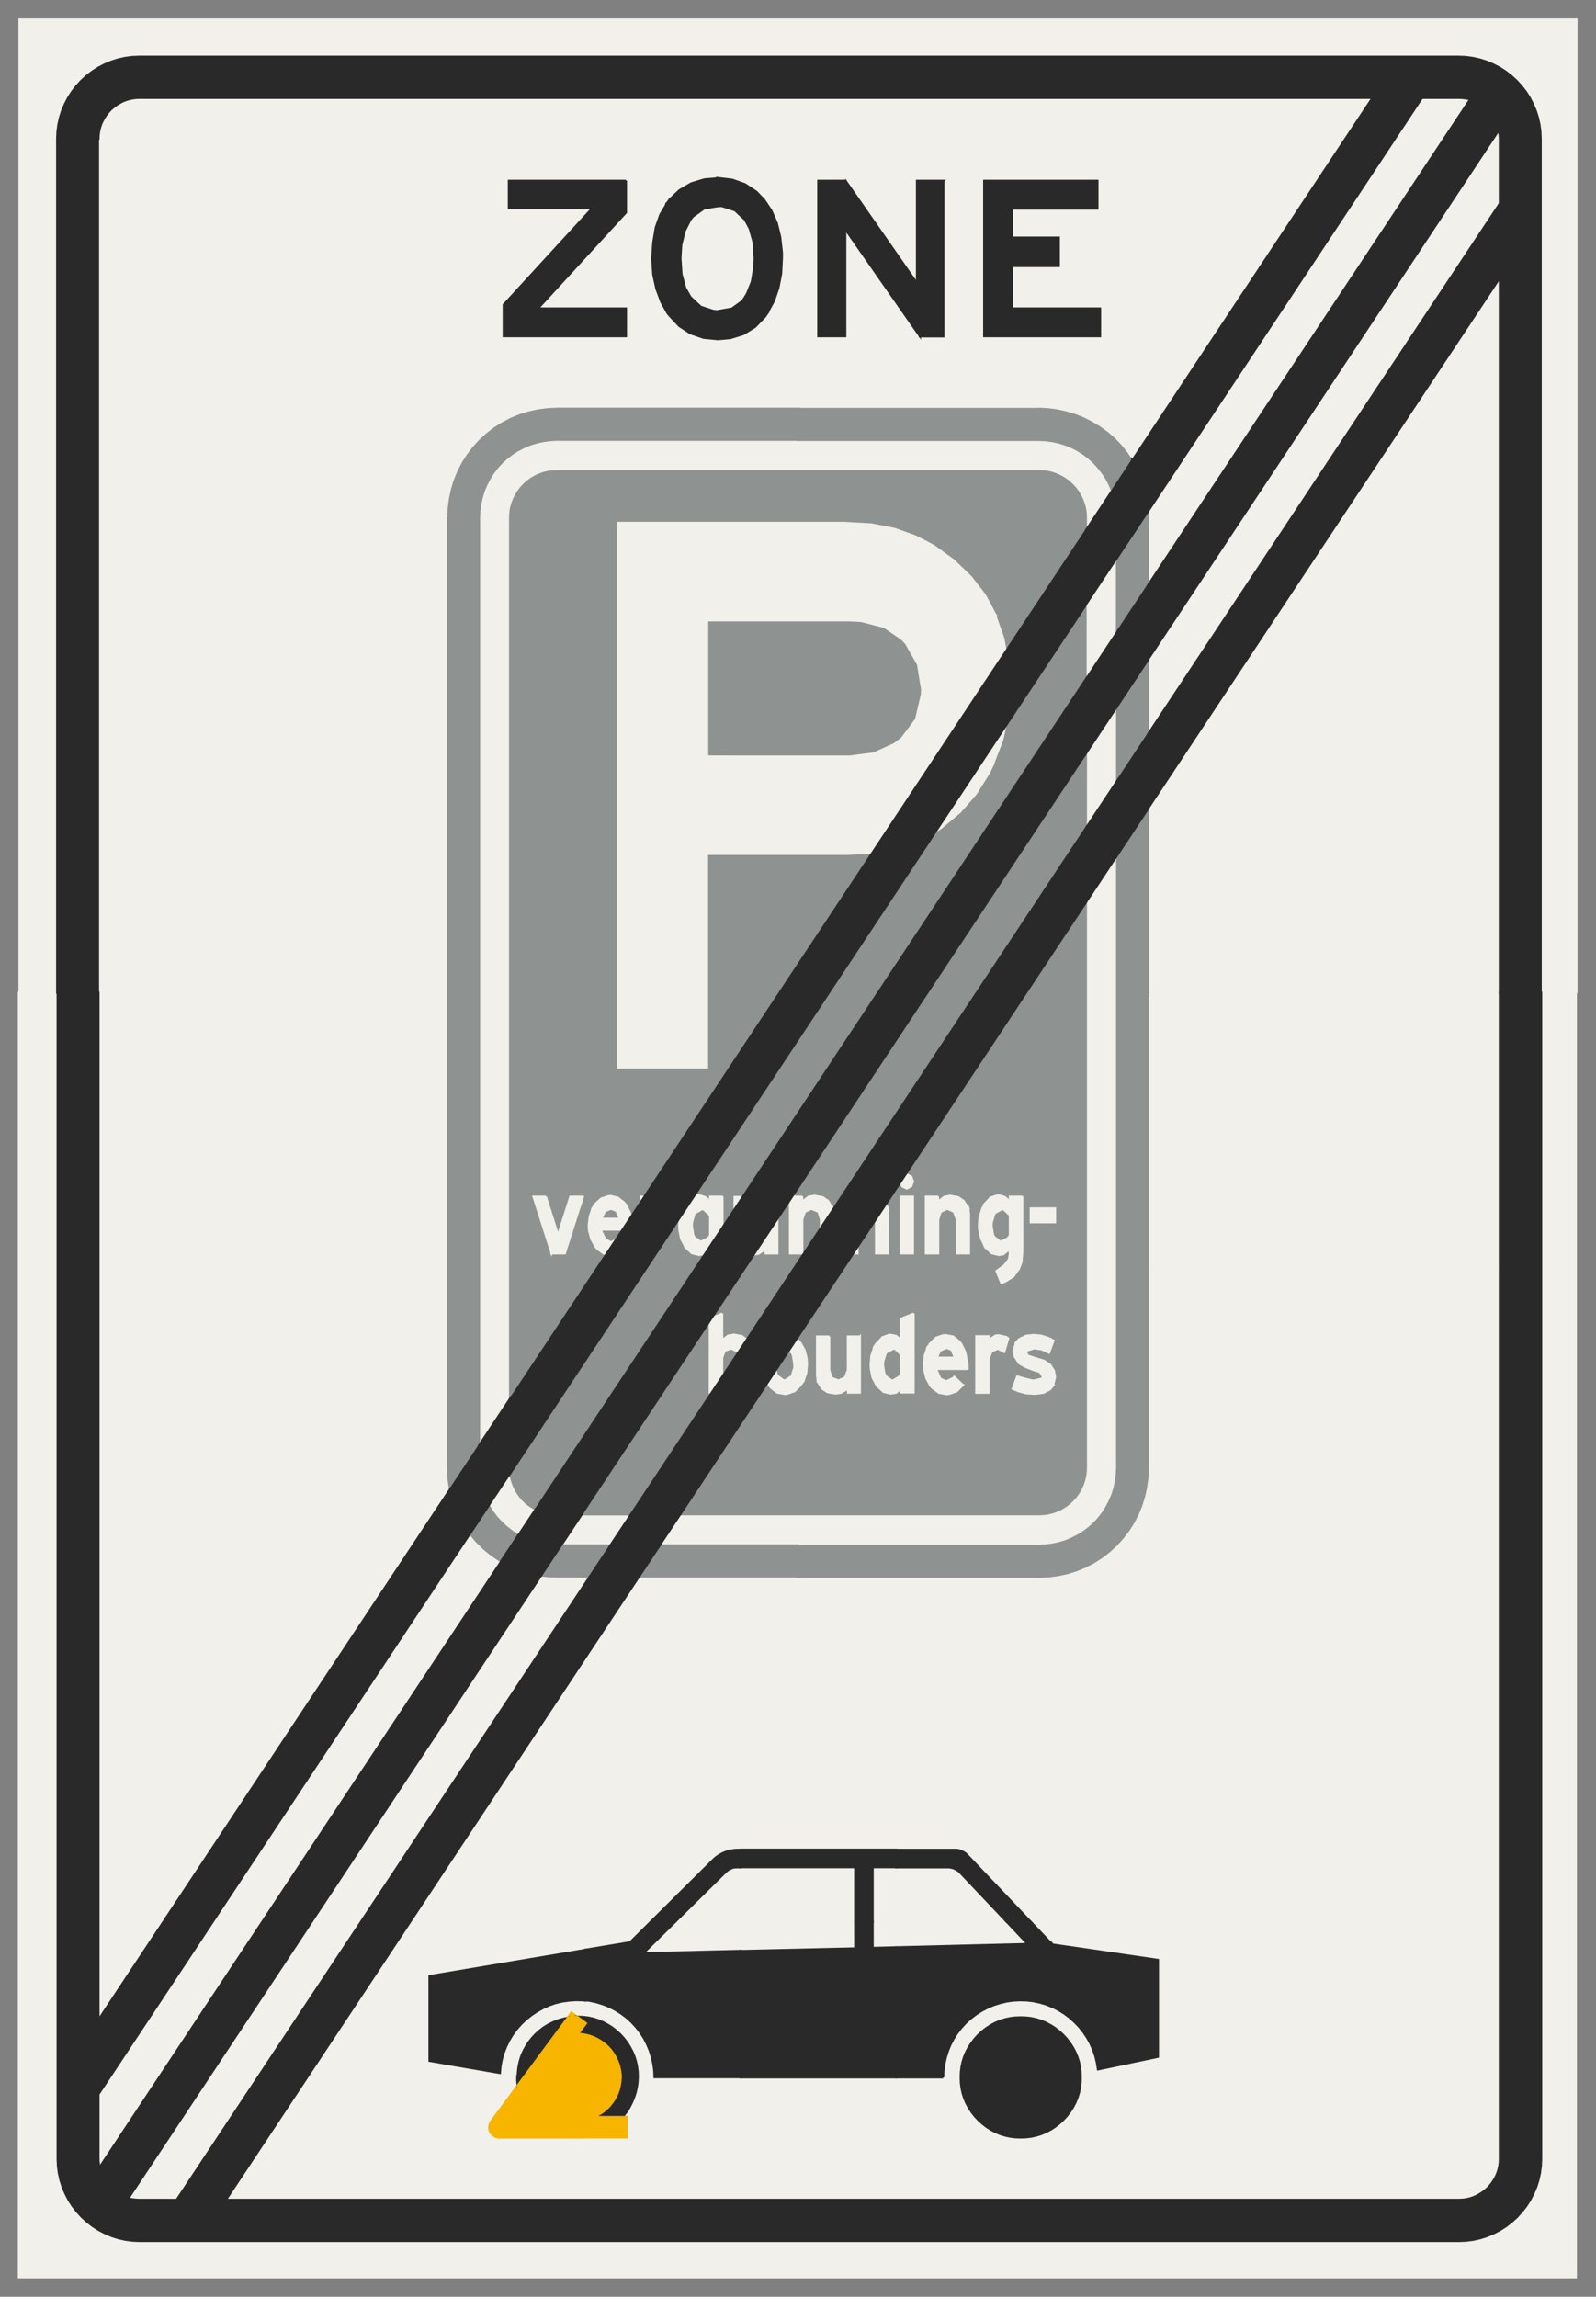 ﻿<?xml version="1.0" encoding="UTF-8" standalone="no"?>
<!DOCTYPE svg PUBLIC "-//W3C//DTD SVG 1.1//EN" "http://www.w3.org/Graphics/SVG/1.1/DTD/svg11-flat.dtd">
<svg xmlns="http://www.w3.org/2000/svg"  viewBox="-0.125 -0.125 10.254 14.752"><rect x="-0.125" y="-0.125" width="10.254" height="14.752" fill="#808080" stroke="none"/><g fill="none" stroke="black" stroke-width="0.013" transform="translate(0,14.502) scale(1, -1)">
<g id="Output" >
<path fill="rgb(241,240,234)" stroke="rgb(241,240,234)" d="M 7.052,9.611 l 0,0.478 -0.2,-0.302 -8.88178e-16,-0.478 0.2,0.302 z "/>
<path fill="rgb(241,240,234)" stroke="rgb(241,240,234)" d="M 7.02,11.476 l -0.017,0.04 -0.02,0.038 -0.024,0.036 -0.027,0.034 -0.029,0.032 -0.032,0.029 -0.034,0.026 -0.037,0.023 -0.038,0.02 -0.04,0.016 -0.041,0.013 -0.042,0.009 -0.043,0.006 -0.043,0.002 -1.55,0 0,-0.2 1.55,0 0.026,-0.001 0.026,-0.003 0.026,-0.006 0.025,-0.008 0.024,-0.01 0.023,-0.012 0.022,-0.014 0.021,-0.016 0.019,-0.018 0.018,-0.019 0.016,-0.021 0.014,-0.022 0.012,-0.023 0.01,-0.024 0.008,-0.025 0.006,-0.026 0.003,-0.026 0.001,-0.026 0,-0.079 0.168,0.254 z "/>
<path fill="rgb(241,240,234)" stroke="rgb(241,240,234)" d="M 5.002,4.901 l 0,-0.2 1.55,-8.88178e-16 0.044,0.002 0.043,0.006 0.043,0.009 0.042,0.013 0.04,0.017 0.039,0.02 0.037,0.023 0.035,0.027 0.032,0.029 0.029,0.032 0.027,0.035 0.023,0.037 0.02,0.039 0.017,0.04 0.013,0.042 0.009,0.043 0.006,0.043 0.002,0.044 0,3.932 -0.2,-0.302 -8.88178e-16,-3.63 -0.001,-0.026 -0.003,-0.026 -0.006,-0.026 -0.008,-0.025 -0.01,-0.024 -0.012,-0.023 -0.014,-0.022 -0.016,-0.021 -0.018,-0.019 -0.019,-0.018 -0.021,-0.016 -0.022,-0.014 -0.023,-0.012 -0.024,-0.01 -0.025,-0.008 -0.026,-0.006 -0.026,-0.003 -0.026,-0.001 -1.55,0 z "/>
<path fill="rgb(241,240,234)" stroke="rgb(241,240,234)" d="M 7.052,11.046 l -0.2,-0.302 0,-0.478 0.2,0.302 0,0.478 z "/>
<path fill="rgb(241,240,234)" stroke="rgb(241,240,234)" d="M 2.952,5.34 l 0.2,0.302 0,5.659 0.001,0.026 0.003,0.026 0.006,0.026 0.008,0.025 0.01,0.024 0.012,0.023 0.014,0.022 0.016,0.021 0.018,0.019 0.019,0.018 0.021,0.016 0.022,0.014 0.023,0.012 0.024,0.01 0.025,0.008 0.026,0.006 0.026,0.003 0.026,0.001 1.55,0 0,0.2 -1.55,0 -0.044,-0.002 -0.043,-0.006 -0.043,-0.009 -0.042,-0.013 -0.04,-0.017 -0.039,-0.02 -0.037,-0.023 -0.035,-0.027 -0.032,-0.029 -0.029,-0.032 -0.027,-0.035 -0.023,-0.037 -0.02,-0.039 -0.017,-0.04 -0.013,-0.042 -0.009,-0.043 -0.006,-0.043 -0.002,-0.044 0,-5.961 z "/>
<path fill="rgb(241,240,234)" stroke="rgb(241,240,234)" d="M 3.796,4.701 l 0.133,0.2 -0.317,0 -0.133,-0.2 0.317,0 z "/>
<path fill="rgb(241,240,234)" stroke="rgb(241,240,234)" d="M 3.015,4.957 l 0.024,-0.039 0.027,-0.036 0.031,-0.034 0.034,-0.031 0.036,-0.028 0.039,-0.024 0.111,0.167 -0.023,0.013 -0.022,0.015 -0.021,0.017 -0.019,0.019 -0.017,0.021 -0.015,0.022 -0.013,0.023 -0.011,0.024 -0.009,0.025 -0.007,0.026 -0.004,0.027 -0.139,-0.209 z "/>
<path fill="rgb(241,240,234)" stroke="rgb(241,240,234)" d="M 5.002,4.901 l -0.756,0 -0.133,-0.2 0.888,-8.88178e-16 0,0.2 z "/>
<path fill="rgb(241,240,234)" stroke="rgb(241,240,234)" d="M 7.252,6.498 l 0.075,0 0,1 -0.075,0 0,-1 z "/>
<path fill="rgb(241,240,234)" stroke="rgb(241,240,234)" d="M 7.252,7.498 l 0.075,0 0,0.753 -0.075,0 0,-0.753 z "/>
<path fill="rgb(241,240,234)" stroke="rgb(241,240,234)" d="M 7.327,0.498 l 1,0 0,1 -1,0 0,-1 z "/>
<path fill="rgb(241,240,234)" stroke="rgb(241,240,234)" d="M 7.327,1.498 l 1,0 0,1 -1,0 0,-1 z "/>
<path fill="rgb(241,240,234)" stroke="rgb(241,240,234)" d="M 7.327,2.498 l 1,0 0,1 -1,0 0,-1 z "/>
<path fill="rgb(241,240,234)" stroke="rgb(241,240,234)" d="M 7.327,3.498 l 1,0 0,1 -1,0 0,-1 z "/>
<path fill="rgb(241,240,234)" stroke="rgb(241,240,234)" d="M 7.327,4.498 l 1,0 0,1 -1,0 0,-1 z "/>
<path fill="rgb(241,240,234)" stroke="rgb(241,240,234)" d="M 7.327,5.498 l 1,0 0,1 -1,0 0,-1 z "/>
<path fill="rgb(241,240,234)" stroke="rgb(241,240,234)" d="M 7.327,6.498 l 1,0 0,1 -1,0 0,-1 z "/>
<path fill="rgb(241,240,234)" stroke="rgb(241,240,234)" d="M 8.327,1.498 l 0,-1 0.922,7.10543e-15 0.023,0.001 0.023,0.003 0.022,0.005 0.01,0.003 0,0.988 -1,0 z "/>
<path fill="rgb(241,240,234)" stroke="rgb(241,240,234)" d="M 8.327,1.498 l 1,0 0,1 -1,0 0,-1 z "/>
<path fill="rgb(241,240,234)" stroke="rgb(241,240,234)" d="M 8.327,2.498 l 1,0 0,1 -1,0 0,-1 z "/>
<path fill="rgb(241,240,234)" stroke="rgb(241,240,234)" d="M 8.327,3.498 l 1,0 0,1 -1,0 0,-1 z "/>
<path fill="rgb(241,240,234)" stroke="rgb(241,240,234)" d="M 8.327,4.498 l 1,0 0,1 -1,0 0,-1 z "/>
<path fill="rgb(241,240,234)" stroke="rgb(241,240,234)" d="M 9.327,7.498 l 0.185,0 0,0.753 -0.185,0 0,-0.753 z "/>
<path fill="rgb(241,240,234)" stroke="rgb(241,240,234)" d="M 8.327,5.498 l 1,0 0,1 -1,0 0,-1 z "/>
<path fill="rgb(241,240,234)" stroke="rgb(241,240,234)" d="M 9.01,13.999 l -1.759,-2.654 0.001,-0.015 0,-0.015 0,-0.015 0,-0.432 2.069,3.12 -0.023,0.005 -0.024,0.003 -0.024,0.001 -0.239,-1.77636e-15 z "/>
<path fill="rgb(241,240,234)" stroke="rgb(241,240,234)" d="M 9.506,13.79 l -2.254,-3.4 0,-0.478 2.26,3.408 -1.77636e-15,0.416 -0.001,0.018 -0.002,0.018 -0.003,0.018 z "/>
<path fill="rgb(241,240,234)" stroke="rgb(241,240,234)" d="M 1.01,0.498 l 2.654,4.003 -0.212,0 -0.034,0.001 -0.033,0.002 -0.033,0.004 -2.652,-4.001 0.023,-0.005 0.024,-0.003 0.024,-0.001 0.239,2.66454e-15 z "/>
<path fill="rgb(241,240,234)" stroke="rgb(241,240,234)" d="M 0.508,1.176 l -1.77636e-15,-0.416 0.001,-0.018 0.002,-0.018 0.003,-0.018 2.581,3.893 -0.056,0.037 -0.052,0.042 -0.048,0.047 -0.043,0.051 -2.387,-3.601 z "/>
<path fill="rgb(241,240,234)" stroke="rgb(241,240,234)" d="M 9.511,8.251 l 0,4.592 -2.26,-3.408 0,-1.183 2.26,0 z "/>
<path fill="rgb(241,240,234)" stroke="rgb(241,240,234)" d="M 0.508,8.251 l 2.244,0 0,3.05 0.003,0.061 0.008,0.061 0.013,0.06 0.018,0.058 0.023,0.056 0.028,0.054 0.033,0.052 0.037,0.048 0.041,0.045 0.045,0.041 0.048,0.037 0.052,0.033 0.054,0.028 0.056,0.023 0.058,0.018 0.06,0.013 0.061,0.008 0.061,0.003 1.55,0 1.55,0 0.059,-0.003 0.059,-0.008 0.058,-0.013 0.057,-0.017 0.055,-0.022 0.053,-0.027 0.051,-0.031 0.048,-0.035 0.045,-0.039 0.041,-0.043 0.037,-0.046 0.033,-0.049 1.545,2.331 -7.922,-5.32907e-15 -0.023,-0.001 -0.023,-0.003 -0.022,-0.005 -0.022,-0.007 -0.021,-0.009 -0.02,-0.011 -0.019,-0.012 -0.018,-0.014 -0.017,-0.015 -0.015,-0.017 -0.014,-0.018 -0.012,-0.019 -0.011,-0.02 -0.009,-0.021 -0.007,-0.022 -0.005,-0.022 -0.003,-0.023 -0.001,-0.023 0,-5.486 z "/>
<path fill="rgb(241,240,234)" stroke="rgb(241,240,234)" d="M 0.508,8.251 l 1.77636e-15,-6.597 2.258,3.406 -0.008,0.047 -0.005,0.047 -0.002,0.047 -8.88178e-16,3.05 -2.244,0 z "/>
<path fill="rgb(241,240,234)" stroke="rgb(241,240,234)" d="M 8.327,6.498 l 1,0 0,1 -1,0 0,-1 z "/>
<path fill="rgb(241,240,234)" stroke="rgb(241,240,234)" d="M 8.327,8.251 l 0,-0.753 1,0 0,0.753 -1,0 z "/>
<path fill="rgb(241,240,234)" stroke="rgb(241,240,234)" d="M 9.327,1.498 l 0,-0.988 0.012,0.004 0.021,0.009 0.02,0.011 0.019,0.012 0.018,0.014 0.017,0.015 0.015,0.017 0.014,0.018 0.012,0.019 0.011,0.02 0.009,0.021 0.007,0.022 0.005,0.022 0.003,0.023 0.001,0.023 0,0.738 -0.185,0 z "/>
<path fill="rgb(241,240,234)" stroke="rgb(241,240,234)" d="M 9.511,1.498 l 0,1 -0.185,0 0,-1 0.185,0 z "/>
<path fill="rgb(241,240,234)" stroke="rgb(241,240,234)" d="M 9.511,2.498 l 0,1 -0.185,0 0,-1 0.185,0 z "/>
<path fill="rgb(241,240,234)" stroke="rgb(241,240,234)" d="M 9.511,3.498 l 0,1 -0.185,0 0,-1 0.185,0 z "/>
<path fill="rgb(241,240,234)" stroke="rgb(241,240,234)" d="M 4.272,2.498 l 0.055,0.055 0,0.945 -1,0 0,-1 0.945,0 z "/>
<path fill="rgb(241,240,234)" stroke="rgb(241,240,234)" d="M 9.511,4.498 l 0,1 -0.185,0 0,-1 0.185,0 z "/>
<path fill="rgb(241,240,234)" stroke="rgb(241,240,234)" d="M 9.511,5.498 l 0,1 -0.185,0 0,-1 0.185,0 z "/>
<path fill="rgb(241,240,234)" stroke="rgb(241,240,234)" d="M 9.511,6.498 l 1.77636e-15,1 -0.185,0 0,-1 0.185,0 z "/>
<path fill="rgb(241,240,234)" stroke="rgb(241,240,234)" d="M 7.327,8.251 l 0,-0.753 1,0 0,0.753 -1,0 z "/>
<path fill="rgb(241,240,234)" stroke="rgb(241,240,234)" d="M 2.327,0.498 l 0,1 -0.337,0 -0.663,-1 1,0 z "/>
<path fill="rgb(241,240,234)" stroke="rgb(241,240,234)" d="M 1.99,1.498 l 0.337,0 0,0.508 -0.337,-0.508 z "/>
<path fill="rgb(241,240,234)" stroke="rgb(241,240,234)" d="M 2.634,1.498 l -0.307,0 0,-1 1,0 0,0.401 -0.244,0 -0.006,0 -0.006,0.001 -0.005,0.001 -0.005,0.002 -0.005,0.002 -0.005,0.003 -0.005,0.003 -0.004,0.003 -0.004,0.004 -0.004,0.004 -0.003,0.004 -0.003,0.005 -0.003,0.005 -0.002,0.005 -0.002,0.005 -0.001,0.005 -0.001,0.006 -0,0.006 0,0.006 0.001,0.006 0.001,0.006 0.002,0.005 0.002,0.005 0.003,0.005 0.003,0.005 0.003,0.005 0.169,0.229 -0.002,0.018 -0.001,0.018 -0,0.018 0.002,0.034 0.004,0.034 0.007,0.033 0.01,0.033 0.013,0.031 0.016,0.03 0.01,0.016 -0.126,0 -0.008,-0.016 -0.016,-0.041 -0.012,-0.042 -0.008,-0.043 -0.004,-0.044 -0.453,0.078 0,0.108 z "/>
<path fill="rgb(241,240,234)" stroke="rgb(241,240,234)" d="M 3.135,1.498 l 0.126,0 0.008,0.013 0.021,0.027 0.023,0.025 0.014,0.012 0,0.135 -0.001,-0.001 -0.036,-0.024 -0.034,-0.027 -0.032,-0.03 -0.029,-0.033 -0.026,-0.035 -0.023,-0.038 -0.011,-0.023 z M 2.327,1.498 l 0.307,0 0,0.438 0.693,0.116 0,0.446 -0.674,0 -0.326,-0.492 0,-0.508 z "/>
<path fill="rgb(241,240,234)" stroke="rgb(241,240,234)" d="M 2.653,2.498 l 0.674,0 0,1 -0.011,0 -0.663,-1 z "/>
<path fill="rgb(241,240,234)" stroke="rgb(241,240,234)" d="M 3.316,3.498 l 0.011,0 0,0.017 -0.011,-0.017 z "/>
<path fill="rgb(241,240,234)" stroke="rgb(241,240,234)" d="M 4.327,0.498 l 0,0.786 -0.248,0 -0.002,0.044 -0.006,0.043 -0.01,0.043 -0.013,0.042 -0.017,0.04 -0.001,0.002 -0.122,0 0.011,-0.017 0.016,-0.03 0.013,-0.031 0.01,-0.032 0.007,-0.033 0.004,-0.034 0.001,-0.034 -0.002,-0.035 -0.005,-0.034 -0.008,-0.034 -0.011,-0.033 -0.014,-0.032 -0.016,-0.031 -0.019,-0.029 -0.022,-0.027 0.027,0 -8.88178e-16,-0.132 -0.319,0 -0.258,0 0,-0.401 1,0 z "/>
<path fill="rgb(241,240,234)" stroke="rgb(241,240,234)" d="M 3.327,2.052 l 0.597,0.1 0.348,0.346 -0.945,0 0,-0.446 z M 4.031,1.498 l -0.019,0.037 -0.024,0.037 -0.027,0.035 -0.03,0.032 -0.032,0.029 -0.035,0.026 -0.037,0.023 -0.039,0.02 -0.041,0.016 -0.042,0.013 -0.043,0.009 -0.043,0.005 -0.044,0.001 -0.044,-0.003 -0.043,-0.006 -0.043,-0.01 -0.041,-0.014 -0.04,-0.018 -0.037,-0.02 0,-0.135 0.012,0.011 0.027,0.021 0.029,0.018 0.03,0.015 0.032,0.013 0.033,0.01 0.033,0.007 0.024,0.032 0.037,-0.027 0.034,-0.001 0.034,-0.004 0.033,-0.007 0.032,-0.01 0.031,-0.013 0.03,-0.016 0.029,-0.018 0.027,-0.021 0.025,-0.023 0.023,-0.025 0.021,-0.027 0.007,-0.011 0.122,0 z "/>
<path fill="rgb(241,240,234)" stroke="rgb(241,240,234)" d="M 3.327,3.498 l 1,0 0,1 -0.348,0 -0.652,-0.983 0,-0.017 z "/>
<path fill="rgb(241,240,234)" stroke="rgb(241,240,234)" d="M 3.979,4.498 l 0.348,0 0,0.003 -0.346,0 -0.002,-0.003 z "/>
<path fill="rgb(241,240,234)" stroke="rgb(241,240,234)" d="M 5.327,0.498 l 0,0.786 -1,0 0,-0.786 1,0 z "/>
<path fill="rgb(241,240,234)" stroke="rgb(241,240,234)" d="M 4.327,2.552 l 0.131,0.131 0.014,0.013 0.015,0.011 0.016,0.01 0.017,0.009 0.017,0.007 0.018,0.006 0.018,0.004 0.019,0.003 0.019,0.001 0.716,0 0,0.751 -1,0 0,-0.945 z "/>
<path fill="rgb(241,240,234)" stroke="rgb(241,240,234)" d="M 4.327,3.498 l 1,0 0,1 -1,0 0,-1 z "/>
<path fill="rgb(241,240,234)" stroke="rgb(241,240,234)" d="M 4.327,4.498 l 1,0 0,0.003 -0.325,0 -0.675,0 0,-0.003 z "/>
<path fill="rgb(241,240,234)" stroke="rgb(241,240,234)" d="M 6.112,1.498 l -0.128,0 -0.003,-0.005 -0.016,-0.04 -0.013,-0.041 -0.009,-0.042 -0.006,-0.043 -0.002,-0.043 -0.608,0 0,-0.786 1,0 0,0.414 -0.025,0.008 -0.031,0.013 -0.03,0.016 -0.028,0.018 -0.027,0.021 -0.025,0.023 -0.023,0.025 -0.021,0.027 -0.018,0.028 -0.016,0.03 -0.013,0.031 -0.01,0.032 -0.007,0.033 -0.004,0.033 -0.001,0.034 0.001,0.034 0.004,0.033 0.007,0.033 0.01,0.032 0.013,0.031 0.016,0.03 0.013,0.02 z "/>
<path fill="rgb(241,240,234)" stroke="rgb(241,240,234)" d="M 6.327,1.768 l -0.027,-0.006 -0.041,-0.013 -0.04,-0.017 -0.038,-0.02 -0.036,-0.023 -0.034,-0.026 -0.032,-0.029 -0.029,-0.032 -0.026,-0.034 -0.023,-0.036 -0.017,-0.033 0.128,0 0.005,0.008 0.021,0.027 0.023,0.025 0.025,0.023 0.027,0.021 0.028,0.018 0.03,0.016 0.031,0.013 0.025,0.008 0,0.112 z M 6.327,2.463 l 0,0.034 -0.033,0 0.033,-0.034 z "/>
<path fill="rgb(241,240,234)" stroke="rgb(241,240,234)" d="M 5.327,2.747 l 0.683,0 0.01,-0 0.01,-0.001 0.01,-0.002 0.009,-0.003 0.009,-0.004 0.009,-0.005 0.008,-0.005 0.008,-0.006 0.007,-0.007 0.204,-0.215 0.033,0 0,1 -1,0 0,-0.751 z "/>
<path fill="rgb(241,240,234)" stroke="rgb(241,240,234)" d="M 5.327,3.498 l 1,0 0,1 -1,0 0,-1 z "/>
<path fill="rgb(241,240,234)" stroke="rgb(241,240,234)" d="M 5.327,4.501 l 0,-0.003 1,0 0,0.003 -1,0 z "/>
<path fill="rgb(241,240,234)" stroke="rgb(241,240,234)" d="M 7.327,0.498 l 0,1 -0.014,0 0,-0.079 -0.386,-0.081 -0.007,0.043 -0.01,0.042 -0.014,0.041 -0.016,0.036 -0.124,0 0.013,-0.02 0.016,-0.03 0.013,-0.031 0.01,-0.032 0.007,-0.033 0.004,-0.033 0.001,-0.034 -0.001,-0.034 -0.004,-0.033 -0.007,-0.033 -0.01,-0.032 -0.013,-0.031 -0.016,-0.03 -0.018,-0.028 -0.021,-0.027 -0.023,-0.025 -0.025,-0.023 -0.027,-0.021 -0.028,-0.018 -0.03,-0.016 -0.031,-0.013 -0.032,-0.01 -0.033,-0.007 -0.033,-0.004 -0.034,-0.001 -0.034,0.001 -0.033,0.004 -0.033,0.007 -0.008,0.002 0,-0.414 1,0 z "/>
<path fill="rgb(241,240,234)" stroke="rgb(241,240,234)" d="M 6.881,1.498 l -0.002,0.004 -0.021,0.038 -0.024,0.036 -0.027,0.034 -0.03,0.031 -0.032,0.029 -0.035,0.026 -0.037,0.023 -0.038,0.019 -0.04,0.016 -0.041,0.012 -0.042,0.009 -0.043,0.005 -0.043,0.001 -0.043,-0.002 -0.043,-0.006 -0.015,-0.003 0,-0.112 0.008,0.002 0.033,0.007 0.033,0.004 0.034,0.001 0.034,-0.001 0.033,-0.004 0.033,-0.007 0.032,-0.01 0.031,-0.013 0.03,-0.016 0.028,-0.018 0.027,-0.021 0.025,-0.023 0.023,-0.025 0.021,-0.027 0.005,-0.008 0.124,0 z M 6.327,2.463 l 0.306,-0.322 0.68,-0.099 0,-0.544 0.014,0 0,1 -1,0 0,-0.034 z "/>
<path fill="rgb(241,240,234)" stroke="rgb(241,240,234)" d="M 6.327,2.498 l 1,0 0,1 -1,0 0,-1 z "/>
<path fill="rgb(241,240,234)" stroke="rgb(241,240,234)" d="M 6.327,3.498 l 1,0 0,1 -1,0 0,-1 z "/>
<path fill="rgb(241,240,234)" stroke="rgb(241,240,234)" d="M 6.327,4.501 l 0,-0.003 1,0 0,1 -0.075,0 0,-0.297 -0.003,-0.061 -0.008,-0.061 -0.013,-0.06 -0.018,-0.058 -0.023,-0.056 -0.028,-0.054 -0.033,-0.052 -0.037,-0.048 -0.041,-0.045 -0.045,-0.041 -0.048,-0.037 -0.052,-0.033 -0.054,-0.028 -0.056,-0.023 -0.058,-0.018 -0.06,-0.013 -0.061,-0.008 -0.061,-0.003 -0.225,0 z "/>
<path fill="rgb(241,240,234)" stroke="rgb(241,240,234)" d="M 7.252,5.498 l 0.075,0 0,1 -0.075,0 0,-1 z "/>
<path fill="rgb(241,240,234)" stroke="rgb(241,240,234)" d="M 5.482,2.116 l 0.995,0.025 -0.436,0.46 -0.006,0.006 -0.007,0.005 -0.007,0.005 -0.008,0.004 -0.008,0.004 -0.008,0.003 -0.008,0.002 -0.009,0.002 -0.009,0.001 -0.009,5.37237e-05 -0.482,0 -1.77636e-15,-0.517 z "/>
<path fill="rgb(241,240,234)" stroke="rgb(241,240,234)" d="M 5.368,2.633 l -0.758,0 -0.009,-0 -0.009,-0.001 -0.009,-0.002 -0.009,-0.003 -0.008,-0.004 -0.008,-0.004 -0.008,-0.005 -0.007,-0.006 -0.007,-0.006 -0.528,-0.521 1.36,0.032 0,0.521 z "/>
<path fill="rgb(241,240,234)" stroke="rgb(241,240,234)" d="M 10.004,8.251 l -0.23,0 0,-7.491 -0.002,-0.046 -0.006,-0.045 -0.01,-0.045 -0.014,-0.044 -0.018,-0.042 -0.021,-0.041 -0.025,-0.039 -0.028,-0.036 -0.031,-0.034 -0.034,-0.031 -0.036,-0.028 -0.039,-0.025 -0.041,-0.021 -0.042,-0.018 -0.044,-0.014 -0.045,-0.01 -0.045,-0.006 -0.046,-0.002 -8.478,-7.10543e-15 -0.046,0.002 -0.045,0.006 -0.045,0.01 -0.044,0.014 -0.042,0.018 -0.041,0.021 -0.039,0.025 -0.036,0.028 -0.034,0.031 -0.031,0.034 -0.028,0.036 -0.025,0.039 -0.021,0.041 -0.018,0.042 -0.014,0.044 -0.01,0.045 -0.006,0.045 -0.002,0.046 0,7.491 -0.246,0 0,-8.251 10.004,3.55271e-15 -1.77636e-15,8.251 z "/>
<path fill="rgb(241,240,234)" stroke="rgb(241,240,234)" d="M 10.004,8.251 l -1.77636e-15,6.251 -10.004,0 0,-6.251 0.246,0 0,5.486 0.002,0.046 0.006,0.045 0.01,0.045 0.014,0.044 0.018,0.042 0.021,0.041 0.025,0.039 0.028,0.036 0.031,0.034 0.034,0.031 0.036,0.028 0.039,0.025 0.041,0.021 0.042,0.018 0.044,0.014 0.045,0.01 0.045,0.006 0.046,0.002 8.478,1.06581e-14 0.046,-0.002 0.045,-0.006 0.045,-0.01 0.044,-0.014 0.042,-0.018 0.041,-0.021 0.039,-0.025 0.036,-0.028 0.034,-0.031 0.031,-0.034 0.028,-0.036 0.025,-0.039 0.021,-0.041 0.018,-0.042 0.014,-0.044 0.01,-0.045 0.006,-0.045 0.002,-0.046 1.77636e-15,-5.486 0.23,0 z "/>
<path fill="rgb(142,146,145)" stroke="rgb(142,146,145)" d="M 5.002,4.901 l 1.55,0 0.026,0.001 0.026,0.003 0.026,0.006 0.025,0.008 0.024,0.01 0.023,0.012 0.022,0.014 0.021,0.016 0.019,0.018 0.018,0.019 0.016,0.021 0.014,0.022 0.012,0.023 0.01,0.024 0.008,0.025 0.006,0.026 0.003,0.026 0.001,0.026 8.88178e-16,3.63 -2.606,-3.93 0.756,0 z "/>
<path fill="rgb(142,146,145)" stroke="rgb(142,146,145)" d="M 3.152,5.641 l 3.7,5.581 0,0.079 -0.001,0.026 -0.003,0.026 -0.006,0.026 -0.008,0.025 -0.01,0.024 -0.012,0.023 -0.014,0.022 -0.016,0.021 -0.018,0.019 -0.019,0.018 -0.021,0.016 -0.022,0.014 -0.023,0.012 -0.024,0.01 -0.025,0.008 -0.026,0.006 -0.026,0.003 -0.026,0.001 -1.55,0 -1.55,0 -0.026,-0.001 -0.026,-0.003 -0.026,-0.006 -0.025,-0.008 -0.024,-0.01 -0.023,-0.012 -0.022,-0.014 -0.021,-0.016 -0.019,-0.018 -0.018,-0.019 -0.016,-0.021 -0.014,-0.022 -0.012,-0.023 -0.01,-0.024 -0.008,-0.025 -0.006,-0.026 -0.003,-0.026 -0.001,-0.026 0,-5.659 z "/>
<path fill="rgb(142,146,145)" stroke="rgb(142,146,145)" d="M 3.154,5.166 l 0.004,-0.027 0.007,-0.026 0.009,-0.025 0.011,-0.024 0.013,-0.023 0.015,-0.022 0.017,-0.021 0.019,-0.019 0.021,-0.017 0.022,-0.015 0.023,-0.013 3.535,5.333 0,0.478 -3.698,-5.578 z "/>
<path fill="rgb(142,146,145)" stroke="rgb(142,146,145)" d="M 3.929,4.901 l 2.923,4.408 8.88178e-16,0.478 -3.24,-4.887 0.317,0 z "/>
<path fill="rgb(142,146,145)" stroke="rgb(142,146,145)" d="M 6.552,12.001 l -1.55,0 -1.77636e-15,-0.2 1.55,0 0.043,-0.002 0.043,-0.006 0.042,-0.009 0.041,-0.013 0.04,-0.016 0.038,-0.02 0.037,-0.023 0.034,-0.026 0.032,-0.029 0.029,-0.032 0.027,-0.034 0.024,-0.036 0.02,-0.038 0.017,-0.04 0.127,0.192 -0.033,0.049 -0.037,0.046 -0.041,0.043 -0.045,0.039 -0.048,0.035 -0.051,0.031 -0.053,0.027 -0.055,0.022 -0.057,0.017 -0.058,0.013 -0.059,0.008 -0.059,0.003 z "/>
<path fill="rgb(142,146,145)" stroke="rgb(142,146,145)" d="M 7.25,11.345 l -0.199,-0.3 0,-0.478 0.2,0.302 0,0.432 -0,0.015 -0,0.015 -0.001,0.015 z "/>
<path fill="rgb(142,146,145)" stroke="rgb(142,146,145)" d="M 7.252,9.913 l 0,0.478 -0.2,-0.302 0,-0.478 0.2,0.302 z "/>
<path fill="rgb(142,146,145)" stroke="rgb(142,146,145)" d="M 7.252,8.251 l 0,1.183 -0.2,-0.302 0,-3.932 -0.002,-0.044 -0.006,-0.043 -0.009,-0.043 -0.013,-0.042 -0.017,-0.04 -0.02,-0.039 -0.023,-0.037 -0.027,-0.035 -0.029,-0.032 -0.032,-0.029 -0.035,-0.027 -0.037,-0.023 -0.039,-0.02 -0.04,-0.017 -0.042,-0.013 -0.043,-0.009 -0.043,-0.006 -0.044,-0.002 -1.55,8.88178e-16 0,-0.2 1.55,0 0.061,0.003 0.061,0.008 0.06,0.013 0.058,0.018 0.056,0.023 0.054,0.028 0.052,0.033 0.048,0.037 0.045,0.041 0.041,0.045 0.037,0.048 0.033,0.052 0.028,0.054 0.023,0.056 0.018,0.058 0.013,0.06 0.008,0.061 0.003,0.061 0,3.05 z "/>
<path fill="rgb(142,146,145)" stroke="rgb(142,146,145)" d="M 3.664,4.501 l 0.133,0.2 -0.317,0 -0.128,-0.193 0.033,-0.004 0.033,-0.002 0.034,-0.001 0.212,0 z "/>
<path fill="rgb(142,146,145)" stroke="rgb(142,146,145)" d="M 2.895,4.776 l 0.043,-0.051 0.048,-0.047 0.052,-0.042 0.056,-0.037 0.111,0.167 -0.039,0.024 -0.036,0.028 -0.034,0.031 -0.031,0.034 -0.027,0.036 -0.024,0.039 -0.12,-0.181 z "/>
<path fill="rgb(142,146,145)" stroke="rgb(142,146,145)" d="M 3.981,4.501 l 1.021,0 0,0.2 -0.888,8.88178e-16 -0.133,-0.2 z "/>
<path fill="rgb(142,146,145)" stroke="rgb(142,146,145)" d="M 2.752,11.301 l 0,-3.05 8.88178e-16,-3.05 0.002,-0.047 0.005,-0.047 0.008,-0.047 0.186,0.28 0,5.961 0.002,0.044 0.006,0.043 0.009,0.043 0.013,0.042 0.017,0.04 0.02,0.039 0.023,0.037 0.027,0.035 0.029,0.032 0.032,0.029 0.035,0.027 0.037,0.023 0.039,0.02 0.04,0.017 0.042,0.013 0.043,0.009 0.043,0.006 0.044,0.002 1.55,0 1.77636e-15,0.2 -1.55,0 -0.061,-0.003 -0.061,-0.008 -0.06,-0.013 -0.058,-0.018 -0.056,-0.023 -0.054,-0.028 -0.052,-0.033 -0.048,-0.037 -0.045,-0.041 -0.041,-0.045 -0.037,-0.048 -0.033,-0.052 -0.028,-0.054 -0.023,-0.056 -0.018,-0.058 -0.013,-0.06 -0.008,-0.061 -0.003,-0.061 z "/>
<path fill="rgb(241,240,234)" stroke="rgb(241,240,234)" d="M 6.516,6.053 l -0.049,-0.005 -0.044,-0.022 -0.02,-0.022 0.115,-0.037 0.049,-0.007 0.048,-0.022 0.029,0.079 -0.029,0.015 -0.049,0.016 -0.049,0.005 z "/>
<path fill="rgb(241,240,234)" stroke="rgb(241,240,234)" d="M 6.402,6.003 l -0.015,-0.051 0.007,-0.038 0.029,-0.044 0.038,-0.022 0.057,-0.022 0.037,-0.011 0.02,-0.029 -0.005,-0.013 -0.053,-0.013 0.124,-0.031 0.013,0.053 -0.007,0.04 -0.024,0.038 -0.04,0.027 -0.058,0.018 -0.046,0.015 -0.011,0.02 0.002,0.011 0.048,0.015 -0.115,0.037 z "/>
<path fill="rgb(241,240,234)" stroke="rgb(241,240,234)" d="M 6.41,5.786 l -0.029,-0.079 0.037,-0.016 0.049,-0.013 0.055,-0.004 0.002,0 0.055,0.007 0.042,0.022 0.022,0.026 -0.124,0.031 -0.009,0 -0.053,0.013 -0.046,0.013 z "/>
<path fill="rgb(241,240,234)" stroke="rgb(241,240,234)" d="M 6.291,6.051 l -0.02,-0.002 -0.044,-0.029 0.058,-0.055 0.042,-0.022 0.026,0.088 -0.013,0.009 -0.049,0.011 z "/>
<path fill="rgb(241,240,234)" stroke="rgb(241,240,234)" d="M 6.227,6.045 l -0.08,0 0,-0.364 0.08,0 0,0.214 0,0.002 0.018,0.049 0.04,0.018 -0.058,0.055 0,0.026 z "/>
<path fill="rgb(241,240,234)" stroke="rgb(241,240,234)" d="M 5.949,6.051 l -0.015,0 -0.046,-0.016 -0.038,-0.038 -0.016,-0.024 0.119,-0.002 0.035,-0.013 0.022,-0.051 -0.117,0 0.196,-0.029 -0.011,0.057 -0.004,0.013 -0.024,0.049 -0.011,0.013 -0.04,0.033 -0.049,0.009 z "/>
<path fill="rgb(241,240,234)" stroke="rgb(241,240,234)" d="M 5.834,5.972 l -0.018,-0.051 -0.005,-0.058 0.002,-0.035 0.013,-0.053 0.026,-0.048 0.013,-0.015 0.042,-0.031 0.048,-0.009 0.018,0.002 0.048,0.016 0.038,0.038 0.002,0.004 -0.106,0.022 -0.038,0.018 -0.022,0.049 -0.004,0.013 0.201,0 0,0.027 -0.002,0.015 -0.196,0.029 0.02,0.046 0.04,0.018 -0.119,0.002 z "/>
<path fill="rgb(241,240,234)" stroke="rgb(241,240,234)" d="M 6.006,5.784 l -0.009,-0.009 -0.044,-0.02 0.106,-0.022 -0.053,0.051 z "/>
<path fill="rgb(241,240,234)" stroke="rgb(241,240,234)" d="M 5.745,6.19 l -0.082,-0.033 0,-0.133 -0.157,-0.027 -0.015,-0.024 0.121,-0.007 0.013,-0.002 0.038,-0.037 0,-0.126 -0.011,-0.016 -0.04,-0.024 -0.106,-0.029 0.005,-0.007 0.152,-0.016 0,-0.026 0.082,0 0,0.508 z "/>
<path fill="rgb(241,240,234)" stroke="rgb(241,240,234)" d="M 5.597,6.054 l -0.009,0 -0.044,-0.016 -0.038,-0.042 0.157,0.027 -0.031,0.024 -0.035,0.007 z "/>
<path fill="rgb(241,240,234)" stroke="rgb(241,240,234)" d="M 5.491,5.972 l -0.018,-0.053 -0.005,-0.057 0.002,-0.029 0.011,-0.055 0.026,-0.048 0.106,0.029 -0.007,0 -0.04,0.029 -0.009,0.018 -0.009,0.055 0.002,0.022 0.016,0.051 0.005,0.007 0.042,0.022 -0.121,0.007 z "/>
<path fill="rgb(241,240,234)" stroke="rgb(241,240,234)" d="M 5.511,5.724 l 0.04,-0.037 0.046,-0.011 0.035,0.005 0.031,0.026 -0.152,0.016 z "/>
<path fill="rgb(241,240,234)" stroke="rgb(241,240,234)" d="M 5.204,6.043 l -0.08,0 0,-0.25 0.005,-0.04 0.133,0.007 -0.044,0.018 -0.015,0.048 0,0.217 z "/>
<path fill="rgb(241,240,234)" stroke="rgb(241,240,234)" d="M 5.399,6.043 l -0.077,0 0,-0.217 -0.018,-0.046 -0.042,-0.02 -0.133,-0.007 0.194,-0.044 0,-0.027 0.077,0 0,0.362 z "/>
<path fill="rgb(241,240,234)" stroke="rgb(241,240,234)" d="M 5.129,5.753 l 0.027,-0.044 0.035,-0.024 0.053,-0.009 0.035,0.005 0.044,0.027 -0.194,0.044 z "/>
<path fill="rgb(241,240,234)" stroke="rgb(241,240,234)" d="M 4.917,6.054 l -0.018,0 -0.046,-0.018 -0.038,-0.037 -0.016,-0.027 0.119,-0.007 0.004,0 0.04,-0.027 0.007,-0.016 0.009,-0.058 0,-0.022 -0.016,-0.051 -0.002,-0.004 -0.042,-0.026 0.119,-0.005 0.018,0.051 0.005,0.057 -0.002,0.037 -0.013,0.053 -0.027,0.048 -0.013,0.015 -0.04,0.031 -0.048,0.009 z "/>
<path fill="rgb(241,240,234)" stroke="rgb(241,240,234)" d="M 4.798,5.972 l -0.018,-0.051 -0.007,-0.058 0.002,-0.033 0.015,-0.055 0.026,-0.046 0.013,-0.016 0.04,-0.031 0.049,-0.009 0.016,0.002 0.046,0.016 0.038,0.038 0.018,0.026 -0.119,0.005 -0.005,0 -0.04,0.029 -0.009,0.016 -0.009,0.057 0.002,0.022 0.016,0.051 0.004,0.005 0.042,0.024 -0.119,0.007 z "/>
<path fill="rgb(241,240,234)" stroke="rgb(241,240,234)" d="M 4.515,6.19 l -0.08,-0.033 0,-0.475 0.08,0 0,0.214 0,0.009 0.016,0.046 0.042,0.015 0.13,0.009 -0.188,0.046 0,0.17 z "/>
<path fill="rgb(241,240,234)" stroke="rgb(241,240,234)" d="M 4.59,6.054 l -0.037,-0.005 -0.038,-0.029 0.188,-0.046 -0.027,0.046 -0.035,0.026 -0.051,0.009 z "/>
<path fill="rgb(241,240,234)" stroke="rgb(241,240,234)" d="M 4.703,5.974 l -0.13,-0.009 0.044,-0.02 0.018,-0.046 0,-0.217 0.075,0 0,0.25 -0.007,0.042 z "/>
<path fill="rgb(241,240,234)" stroke="rgb(241,240,234)" d="M 6.654,6.776 l -0.157,0 0,0.09 0.157,0 0,-0.09 z "/>
<path fill="rgb(241,240,234)" stroke="rgb(241,240,234)" d="M 6.285,6.95 l -0.046,-0.015 -0.037,-0.04 0.159,0.018 -0.031,0.026 -0.037,0.011 -0.009,0 z "/>
<path fill="rgb(241,240,234)" stroke="rgb(241,240,234)" d="M 6.443,6.941 l -0.08,0 0,-0.027 -0.159,-0.018 -0.016,-0.029 0.121,-0.005 0.016,-0.004 0.038,-0.037 0,-0.13 -0.015,-0.018 -0.04,-0.02 -0.106,-0.031 0.005,-0.007 0.155,-0.009 0,-0.038 -0.005,-0.029 -0.029,-0.038 -0.051,-0.038 0.031,-0.077 0.009,0.002 0.026,0.013 0.042,0.027 0.004,0.004 0.033,0.046 0.016,0.042 0.005,0.062 0,0.362 z "/>
<path fill="rgb(241,240,234)" stroke="rgb(241,240,234)" d="M 6.187,6.866 l -0.018,-0.053 -0.005,-0.057 0.002,-0.031 0.013,-0.055 0.024,-0.049 0.106,0.031 -0.007,0 -0.038,0.029 -0.009,0.016 -0.009,0.058 0.002,0.024 0.016,0.051 0.002,0.005 0.044,0.024 -0.121,0.005 z "/>
<path fill="rgb(241,240,234)" stroke="rgb(241,240,234)" d="M 6.207,6.614 l 0.04,-0.037 0.046,-0.011 0.029,0.005 0.04,0.033 -0.155,0.009 z "/>
<path fill="rgb(241,240,234)" stroke="rgb(241,240,234)" d="M 5.98,6.946 l -0.037,-0.005 -0.04,-0.031 0.192,-0.04 -0.029,0.044 -0.035,0.024 -0.051,0.009 z "/>
<path fill="rgb(241,240,234)" stroke="rgb(241,240,234)" d="M 5.903,6.941 l -0.08,0 0,-0.365 0.08,0 0,0.219 0.016,0.048 0.042,0.02 0.133,0.007 -0.192,0.04 0,0.031 z "/>
<path fill="rgb(241,240,234)" stroke="rgb(241,240,234)" d="M 6.095,6.869 l -0.133,-0.007 0.042,-0.018 0.018,-0.049 0,-0.219 0.079,0 0,0.254 -0.005,0.04 z "/>
<path fill="rgb(241,240,234)" stroke="rgb(241,240,234)" d="M 5.701,7.083 l -0.029,-0.013 -0.013,-0.031 0.013,-0.033 0.029,-0.013 0.029,0.015 0.011,0.031 -0.011,0.031 -0.029,0.013 z "/>
<path fill="rgb(241,240,234)" stroke="rgb(241,240,234)" d="M 5.741,6.941 l -0.08,0 0,-0.365 0.08,0 0,0.365 z "/>
<path fill="rgb(241,240,234)" stroke="rgb(241,240,234)" d="M 5.463,6.946 l -0.038,-0.005 -0.04,-0.031 0.192,-0.04 -0.027,0.044 -0.035,0.024 -0.051,0.009 z "/>
<path fill="rgb(241,240,234)" stroke="rgb(241,240,234)" d="M 5.385,6.941 l -0.08,0 0,-0.365 0.08,0 0,0.219 0.018,0.048 0.04,0.02 0.133,0.007 -0.192,0.04 0,0.031 z "/>
<path fill="rgb(241,240,234)" stroke="rgb(241,240,234)" d="M 5.576,6.869 l -0.133,-0.007 0.044,-0.018 0.016,-0.049 0,-0.219 0.079,0 0,0.254 -0.005,0.04 z "/>
<path fill="rgb(241,240,234)" stroke="rgb(241,240,234)" d="M 5.107,6.946 l -0.037,-0.005 -0.04,-0.031 0.192,-0.04 -0.027,0.044 -0.035,0.024 -0.053,0.009 z "/>
<path fill="rgb(241,240,234)" stroke="rgb(241,240,234)" d="M 5.03,6.941 l -0.08,0 0,-0.365 0.08,0 0,0.219 0.016,0.048 0.042,0.02 0.133,0.007 -0.192,0.04 0,0.031 z "/>
<path fill="rgb(241,240,234)" stroke="rgb(241,240,234)" d="M 5.222,6.869 l -0.133,-0.007 0.044,-0.018 0.016,-0.049 0,-0.219 0.079,0 0,0.254 -0.005,0.04 z "/>
<path fill="rgb(241,240,234)" stroke="rgb(241,240,234)" d="M 4.674,6.939 l -0.08,0 0,-0.252 0.005,-0.038 0.133,0.005 -0.044,0.018 -0.015,0.049 0,0.217 z "/>
<path fill="rgb(241,240,234)" stroke="rgb(241,240,234)" d="M 4.869,6.939 l -0.077,0 0,-0.219 -0.018,-0.046 -0.042,-0.02 -0.133,-0.005 0.194,-0.044 0,-0.029 0.077,0 0,0.364 z "/>
<path fill="rgb(241,240,234)" stroke="rgb(241,240,234)" d="M 4.599,6.648 l 0.027,-0.046 0.035,-0.024 0.053,-0.009 0.035,0.005 0.044,0.029 -0.194,0.044 z "/>
<path fill="rgb(241,240,234)" stroke="rgb(241,240,234)" d="M 4.358,6.95 l -0.044,-0.015 -0.038,-0.04 0.161,0.018 -0.033,0.026 -0.037,0.011 -0.009,0 z "/>
<path fill="rgb(241,240,234)" stroke="rgb(241,240,234)" d="M 4.517,6.941 l -0.08,0 0,-0.027 -0.161,-0.018 -0.016,-0.029 0.121,-0.005 0.016,-0.004 0.04,-0.037 0,-0.13 -0.015,-0.018 -0.042,-0.02 -0.104,-0.031 0.005,-0.007 0.155,-0.009 0,-0.038 -0.005,-0.029 -0.029,-0.038 -0.051,-0.038 0.031,-0.077 0.007,0.002 0.027,0.013 0.042,0.027 0.004,0.004 0.033,0.046 0.015,0.042 0.007,0.062 0,0.362 z "/>
<path fill="rgb(241,240,234)" stroke="rgb(241,240,234)" d="M 4.259,6.866 l -0.016,-0.053 -0.005,-0.057 0.002,-0.031 0.011,-0.055 0.026,-0.049 0.104,0.031 -0.005,0 -0.04,0.029 -0.007,0.016 -0.009,0.058 0.002,0.024 0.015,0.051 0.004,0.005 0.042,0.024 -0.121,0.005 z "/>
<path fill="rgb(241,240,234)" stroke="rgb(241,240,234)" d="M 4.281,6.614 l 0.04,-0.037 0.046,-0.011 0.027,0.005 0.042,0.033 -0.155,0.009 z "/>
<path fill="rgb(241,240,234)" stroke="rgb(241,240,234)" d="M 4.138,6.946 l -0.02,-0.004 -0.044,-0.029 0.058,-0.053 0.042,-0.022 0.026,0.086 -0.013,0.009 -0.049,0.013 z "/>
<path fill="rgb(241,240,234)" stroke="rgb(241,240,234)" d="M 4.074,6.941 l -0.08,0 0,-0.365 0.08,0 0,0.214 0,0.002 0.016,0.049 0.042,0.02 -0.058,0.053 0,0.027 z "/>
<path fill="rgb(241,240,234)" stroke="rgb(241,240,234)" d="M 3.797,6.946 l -0.015,-0.002 -0.046,-0.016 -0.04,-0.037 -0.015,-0.026 0.119,-0.002 0.033,-0.013 0.002,0 0.022,-0.051 -0.117,0 0.196,-0.029 -0.011,0.057 -0.004,0.013 -0.024,0.049 -0.013,0.015 -0.04,0.031 -0.048,0.011 z "/>
<path fill="rgb(241,240,234)" stroke="rgb(241,240,234)" d="M 3.682,6.866 l -0.018,-0.051 -0.007,-0.057 0.002,-0.035 0.015,-0.055 0.026,-0.048 0.013,-0.015 0.04,-0.029 0.049,-0.011 0.018,0.002 0.046,0.016 0.038,0.038 0.004,0.004 -0.106,0.022 -0.038,0.02 -0.024,0.049 -0.004,0.013 0.201,0 0,0.026 0,0.015 -0.196,0.029 0.02,0.048 0.04,0.016 -0.119,0.002 z "/>
<path fill="rgb(241,240,234)" stroke="rgb(241,240,234)" d="M 3.852,6.679 l -0.007,-0.009 -0.044,-0.022 0.106,-0.022 -0.055,0.053 z "/>
<path fill="rgb(241,240,234)" stroke="rgb(241,240,234)" d="M 3.382,6.941 l -0.08,0 0.117,-0.365 0.042,0.117 -0.079,0.248 z "/>
<path fill="rgb(241,240,234)" stroke="rgb(241,240,234)" d="M 3.621,6.941 l -0.082,0 -0.079,-0.248 -0.042,-0.117 0.086,0 0.117,0.365 z "/>
<path fill="rgb(241,240,234)" stroke="rgb(241,240,234)" d="M 5.311,11.269 l -1.467,0 0,-3.499 0.574,0 0,1.372 0.894,0 0.153,0.007 0.153,0.026 0.137,0.042 0.121,0.062 0.048,0.033 0.119,0.1 0.102,0.117 0.086,0.137 0.026,0.055 -1.838,0.048 0,0.873 0.917,0 0.936,0.033 -0.069,0.13 -0.091,0.117 -0.11,0.106 -0.128,0.093 -0.115,0.06 -0.137,0.049 -0.148,0.029 -0.161,0.009 z "/>
<path fill="rgb(241,240,234)" stroke="rgb(241,240,234)" d="M 6.271,10.675 l -0.936,-0.033 0.073,-0.004 0.148,-0.038 0.113,-0.077 0.027,-0.029 0.077,-0.135 0.026,-0.161 -0.002,-0.035 -0.037,-0.157 -0.091,-0.121 -0.048,-0.037 -0.132,-0.06 -0.155,-0.02 -0.917,0 1.838,-0.048 0.06,0.155 0.035,0.159 0.011,0.163 0,0.011 -0.011,0.166 -0.029,0.155 -0.051,0.144 z "/>
<path fill="rgb(42,41,42)" stroke="rgb(42,41,42)" d="M 6.927,13.466 l -0.729,0 0,-0.999 0.745,0 0,0.179 -0.565,0 0,0.272 0.3,0 0,0.183 -0.3,0 0,0.186 0.548,0 0,0.179 z "/>
<path fill="rgb(42,41,42)" stroke="rgb(42,41,42)" d="M 5.938,13.466 l -0.172,0 0,-0.66 0.018,-0.34 0.153,0 0,0.999 z "/>
<path fill="rgb(42,41,42)" stroke="rgb(42,41,42)" d="M 5.306,13.466 l 0,-0.312 0.479,-0.687 -0.018,0.34 -0.46,0.66 z "/>
<path fill="rgb(42,41,42)" stroke="rgb(42,41,42)" d="M 5.306,13.466 l -0.174,0 0,-0.999 0.174,0 0,0.687 0,0.312 z "/>
<path fill="rgb(42,41,42)" stroke="rgb(42,41,42)" d="M 4.487,13.482 l -0.086,-0.007 -0.086,-0.026 -0.075,-0.044 -0.064,-0.06 -0.018,-0.026 0.329,-0.016 0.026,0 0.084,-0.027 0.064,-0.06 0.031,-0.058 0.024,-0.086 0.007,-0.104 -0.002,-0.058 -0.016,-0.093 -0.031,-0.077 -0.029,-0.046 -0.068,-0.049 -0.09,-0.016 0.32,-0.009 0.04,0.073 0.029,0.084 0.018,0.093 0.005,0.102 0,0.033 -0.011,0.099 -0.022,0.09 -0.035,0.08 -0.046,0.069 -0.051,0.053 -0.073,0.048 -0.082,0.029 -0.093,0.011 z "/>
<path fill="rgb(42,41,42)" stroke="rgb(42,41,42)" d="M 4.159,13.319 l -0.042,-0.071 -0.029,-0.082 -0.016,-0.095 -0.007,-0.104 0,-0.005 0.007,-0.1 0.02,-0.09 0.031,-0.084 0.042,-0.075 0.013,-0.015 0.062,-0.066 0.071,-0.046 0.084,-0.029 0.093,-0.009 0.079,0.007 0.084,0.026 0.075,0.046 0.064,0.066 0.018,0.026 -0.32,0.009 -0.029,0.002 -0.082,0.027 -0.066,0.062 -0.033,0.058 -0.024,0.088 -0.007,0.102 0.005,0.086 0.022,0.09 0.037,0.073 0.016,0.02 0.071,0.051 0.09,0.016 -0.329,0.016 z "/>
<path fill="rgb(42,41,42)" stroke="rgb(42,41,42)" d="M 3.897,13.466 l -0.753,0 0,-0.177 0.535,0 -0.568,-0.619 0,-0.203 0.786,0 0,0.179 -0.565,0 0.565,0.616 0,0.205 z "/>
<path fill="rgb(247,181,0)" stroke="rgb(247,181,0)" d="M 3.585,0.899 l 0.319,0 8.88178e-16,0.132 -0.027,0 -0.023,-0.024 -0.025,-0.022 -0.026,-0.02 -0.028,-0.017 -0.029,-0.015 -0.031,-0.012 -0.032,-0.01 -0.032,-0.007 -0.033,-0.004 -0.033,-0.001 z "/>
<path fill="rgb(247,181,0)" stroke="rgb(247,181,0)" d="M 3.523,1.668 l 0.02,0.003 0.02,0.002 0.02,0.001 -0.037,0.027 -0.024,-0.032 z "/>
<path fill="rgb(247,181,0)" stroke="rgb(247,181,0)" d="M 3.585,0.899 l -0.035,0.002 -0.034,0.005 -0.034,0.008 -0.033,0.011 -0.032,0.014 -0.031,0.016 -0.029,0.019 -0.027,0.022 -0.025,0.024 -0.023,0.026 -0.02,0.028 -0.018,0.03 -0.015,0.031 -0.012,0.032 -0.009,0.033 -0.006,0.034 -0.169,-0.229 -0.003,-0.005 -0.003,-0.005 -0.003,-0.005 -0.002,-0.005 -0.002,-0.005 -0.001,-0.006 -0.001,-0.006 -0,-0.006 0,-0.006 0.001,-0.006 0.001,-0.005 0.002,-0.005 0.002,-0.005 0.003,-0.005 0.003,-0.005 0.003,-0.004 0.004,-0.004 0.004,-0.004 0.004,-0.003 0.005,-0.003 0.005,-0.003 0.005,-0.002 0.005,-0.002 0.005,-0.001 0.006,-0.001 0.006,-0 0.502,0 z "/>
<path fill="rgb(42,41,42)" stroke="rgb(42,41,42)" d="M 3.152,5.641 l 0,-0.441 0,-0.012 0.001,-0.012 0.001,-0.012 3.698,5.578 0,0.478 -3.7,-5.581 z "/>
<path fill="rgb(42,41,42)" stroke="rgb(42,41,42)" d="M 7.052,9.133 l 0,0.478 -0.2,-0.302 0,-0.478 0.2,0.302 z "/>
<path fill="rgb(42,41,42)" stroke="rgb(42,41,42)" d="M 9.506,13.79 l -0.006,0.023 -0.008,0.022 -0.01,0.022 -0.012,0.021 -0.014,0.019 -0.015,0.018 -0.017,0.017 -0.018,0.015 -0.02,0.013 -0.021,0.011 -0.022,0.01 -0.023,0.008 -2.069,-3.12 0,-0.478 2.254,3.4 z "/>
<path fill="rgb(42,41,42)" stroke="rgb(42,41,42)" d="M 1.327,0.498 l 2.654,4.003 -0.317,0 -2.654,-4.003 0.317,-8.88178e-16 z "/>
<path fill="rgb(42,41,42)" stroke="rgb(42,41,42)" d="M 7.02,11.476 l -0.168,-0.254 0,-0.478 0.2,0.302 0,0.255 -0.002,0.045 -0.006,0.044 -0.01,0.044 -0.014,0.043 z "/>
<path fill="rgb(42,41,42)" stroke="rgb(42,41,42)" d="M 7.252,9.434 l 0,0.478 -0.2,-0.302 0,-0.478 0.2,0.302 z "/>
<path fill="rgb(42,41,42)" stroke="rgb(42,41,42)" d="M 3.095,4.599 l 0.061,-0.032 0.063,-0.026 0.066,-0.02 0.067,-0.013 0.128,0.193 -0.028,0 -0.043,0.002 -0.043,0.006 -0.042,0.009 -0.041,0.013 -0.04,0.016 -0.038,0.02 -0.111,-0.167 z "/>
<path fill="rgb(42,41,42)" stroke="rgb(42,41,42)" d="M 7.052,10.089 l 0,0.478 -0.2,-0.302 0,-0.478 0.2,0.302 z "/>
<path fill="rgb(42,41,42)" stroke="rgb(42,41,42)" d="M 2.766,5.06 l 0.015,-0.061 0.021,-0.059 0.026,-0.057 0.031,-0.055 0.036,-0.052 0.12,0.181 -0.019,0.038 -0.016,0.039 -0.012,0.041 -0.009,0.041 -0.005,0.042 -0.002,0.042 0,0.139 -0.186,-0.28 z "/>
<path fill="rgb(42,41,42)" stroke="rgb(42,41,42)" d="M 0.508,1.654 l 0,-0.478 2.387,3.601 -0.036,0.052 -0.031,0.055 -0.026,0.057 -0.021,0.059 -0.015,0.061 -2.258,-3.406 z "/>
<path fill="rgb(42,41,42)" stroke="rgb(42,41,42)" d="M 4.246,4.901 l 2.606,3.93 0,0.478 -2.923,-4.408 0.317,0 z "/>
<path fill="rgb(42,41,42)" stroke="rgb(42,41,42)" d="M 7.252,10.391 l 0,0.478 -0.2,-0.302 0,-0.478 0.2,0.302 z "/>
<path fill="rgb(42,41,42)" stroke="rgb(42,41,42)" d="M 7.148,11.668 l -0.127,-0.192 0.014,-0.043 0.01,-0.044 0.006,-0.044 0.002,-0.045 0,-0.255 0.199,0.3 -0.006,0.057 -0.011,0.056 -0.015,0.055 -0.02,0.054 -0.024,0.052 -0.028,0.05 z "/>
<path fill="rgb(42,41,42)" stroke="rgb(42,41,42)" d="M 0.514,0.706 l 0.006,-0.023 0.008,-0.022 0.01,-0.022 0.012,-0.021 0.014,-0.019 0.015,-0.018 0.017,-0.017 0.018,-0.015 0.02,-0.013 0.021,-0.011 0.022,-0.01 0.023,-0.008 2.652,4.001 -0.067,0.013 -0.066,0.02 -0.063,0.026 -0.061,0.032 -2.581,-3.893 z "/>
<path fill="rgb(42,41,42)" stroke="rgb(42,41,42)" d="M 9.01,13.999 l -0.317,-1.77636e-15 -1.545,-2.331 0.028,-0.05 0.024,-0.052 0.02,-0.054 0.015,-0.055 0.011,-0.056 0.006,-0.057 1.759,2.654 z "/>
<path fill="rgb(42,41,42)" stroke="rgb(42,41,42)" d="M 9.511,12.842 l 0,0.478 -2.26,-3.408 0,-0.478 2.26,3.408 z "/>
<path fill="rgb(42,41,42)" stroke="rgb(42,41,42)" d="M 4.113,4.701 l 0.133,0.2 -0.317,0 -0.133,-0.2 0.317,0 z "/>
<path fill="rgb(42,41,42)" stroke="rgb(42,41,42)" d="M 3.452,4.901 l -0.028,0.001 -0.028,0.004 -0.027,0.007 -0.027,0.009 -0.026,0.011 -0.111,-0.167 0.038,-0.02 0.04,-0.016 0.041,-0.013 0.042,-0.009 0.043,-0.006 0.043,-0.002 0.028,0 0.133,0.2 -0.16,0 z "/>
<path fill="rgb(42,41,42)" stroke="rgb(42,41,42)" d="M 3.452,4.901 l 0.16,0 3.24,4.887 0,0.478 -3.535,-5.333 0.026,-0.011 0.027,-0.009 0.027,-0.007 0.028,-0.004 0.028,-0.001 z "/>
<path fill="rgb(42,41,42)" stroke="rgb(42,41,42)" d="M 2.952,5.34 l 0,-0.139 0.002,-0.042 0.005,-0.042 0.009,-0.041 0.012,-0.041 0.016,-0.039 0.019,-0.038 0.139,0.209 -0.001,0.012 -0.001,0.012 -0,0.012 0,0.441 -0.2,-0.302 z "/>
<path fill="rgb(42,41,42)" stroke="rgb(42,41,42)" d="M 3.981,4.501 l 0.133,0.2 -0.317,0 -0.133,-0.2 0.317,0 z "/>
<path fill="rgb(42,41,42)" stroke="rgb(42,41,42)" d="M 3.694,1.031 l 0.182,0 0.022,0.027 0.019,0.029 0.016,0.031 0.014,0.032 0.011,0.033 0.008,0.034 0.005,0.034 0.002,0.035 -0.001,0.034 -0.004,0.034 -0.007,0.033 -0.01,0.032 -0.013,0.031 -0.016,0.03 -0.018,0.029 -0.021,0.027 -0.023,0.025 -0.025,0.023 -0.027,0.021 -0.029,0.018 -0.03,0.016 -0.031,0.013 -0.032,0.01 -0.033,0.007 -0.034,0.004 -0.034,0.001 0.057,-0.042 -0.05,-0.068 0.024,-0.002 0.024,-0.004 0.024,-0.006 0.023,-0.008 0.022,-0.01 0.021,-0.012 0.02,-0.013 0.019,-0.015 0.018,-0.017 0.016,-0.018 0.014,-0.02 0.013,-0.021 0.011,-0.022 0.009,-0.023 0.007,-0.023 0.005,-0.024 0.003,-0.024 0,-0.024 -0.002,-0.024 -0.004,-0.024 -0.006,-0.024 -0.008,-0.023 -0.01,-0.022 -0.012,-0.021 -0.014,-0.02 -0.015,-0.019 -0.017,-0.017 -0.018,-0.016 -0.02,-0.014 -0.021,-0.012 -0.022,-0.011 z "/>
<path fill="rgb(42,41,42)" stroke="rgb(42,41,42)" d="M 3.198,1.286 l 0,-0.018 0.001,-0.018 0.002,-0.018 0.322,0.435 -0.033,-0.007 -0.033,-0.01 -0.032,-0.013 -0.03,-0.015 -0.029,-0.018 -0.027,-0.021 -0.025,-0.023 -0.023,-0.025 -0.021,-0.027 -0.018,-0.029 -0.016,-0.03 -0.013,-0.031 -0.01,-0.033 -0.007,-0.033 -0.004,-0.034 -0.002,-0.034 z "/>
<path fill="rgb(247,181,0)" stroke="rgb(247,181,0)" d="M 3.694,1.031 l 0.022,0.011 0.021,0.012 0.02,0.014 0.018,0.016 0.017,0.017 0.015,0.019 0.014,0.02 0.012,0.021 0.01,0.022 0.008,0.023 0.006,0.024 0.004,0.024 0.002,0.024 -0,0.024 -0.003,0.024 -0.005,0.024 -0.007,0.023 -0.009,0.023 -0.011,0.022 -0.013,0.021 -0.014,0.02 -0.016,0.018 -0.018,0.017 -0.019,0.015 -0.02,0.013 -0.021,0.012 -0.022,0.01 -0.023,0.008 -0.024,0.006 -0.024,0.004 -0.024,0.002 0.05,0.068 -0.057,0.042 -0.02,-0.001 -0.02,-0.002 -0.02,-0.003 -0.322,-0.435 0.006,-0.034 0.009,-0.033 0.012,-0.032 0.015,-0.031 0.018,-0.03 0.02,-0.028 0.023,-0.026 0.025,-0.024 0.027,-0.022 0.029,-0.019 0.031,-0.016 0.032,-0.014 0.033,-0.011 0.034,-0.008 0.034,-0.005 0.035,-0.002 0.033,0.001 0.033,0.004 0.032,0.007 0.032,0.01 0.031,0.012 0.029,0.015 0.028,0.017 0.026,0.02 0.025,0.022 0.023,0.024 -0.182,0 z "/>
<path fill="rgb(42,41,42)" stroke="rgb(42,41,42)" d="M 6.047,1.284 l 0.001,-0.034 0.004,-0.033 0.007,-0.033 0.01,-0.032 0.013,-0.031 0.016,-0.03 0.018,-0.028 0.021,-0.027 0.023,-0.025 0.025,-0.023 0.027,-0.021 0.028,-0.018 0.03,-0.016 0.031,-0.013 0.032,-0.01 0.033,-0.007 0.033,-0.004 0.034,-0.001 0.034,0.001 0.033,0.004 0.033,0.007 0.032,0.01 0.031,0.013 0.03,0.016 0.028,0.018 0.027,0.021 0.025,0.023 0.023,0.025 0.021,0.027 0.018,0.028 0.016,0.03 0.013,0.031 0.01,0.032 0.007,0.033 0.004,0.033 0.001,0.034 -0.001,0.034 -0.004,0.033 -0.007,0.033 -0.01,0.032 -0.013,0.031 -0.016,0.03 -0.018,0.028 -0.021,0.027 -0.023,0.025 -0.025,0.023 -0.027,0.021 -0.028,0.018 -0.03,0.016 -0.031,0.013 -0.032,0.01 -0.033,0.007 -0.033,0.004 -0.034,0.001 -0.034,-0.001 -0.033,-0.004 -0.033,-0.007 -0.032,-0.01 -0.031,-0.013 -0.03,-0.016 -0.028,-0.018 -0.027,-0.021 -0.025,-0.023 -0.023,-0.025 -0.021,-0.027 -0.018,-0.028 -0.016,-0.03 -0.013,-0.031 -0.01,-0.032 -0.007,-0.033 -0.004,-0.033 -0.001,-0.034 z "/>
<path fill="rgb(42,41,42)" stroke="rgb(42,41,42)" d="M 6.497,2.284 l -0.408,0.429 -0.007,0.007 -0.008,0.006 -0.008,0.005 -0.009,0.005 -0.009,0.004 -0.009,0.003 -0.01,0.002 -0.01,0.001 -0.01,0 -0.376,0 0,-0.113 0.33,0 0.009,-5.37237e-05 0.009,-0.001 0.009,-0.002 0.008,-0.002 0.008,-0.003 0.008,-0.004 0.008,-0.004 0.007,-0.005 0.007,-0.005 0.006,-0.006 0.301,-0.318 0.155,0 z "/>
<path fill="rgb(42,41,42)" stroke="rgb(42,41,42)" d="M 5.482,2.284 l -0.113,0 0,-0.171 -0.735,-0.017 0,-0.812 1,0 0,0.836 -0.152,-0.004 8.88178e-16,0.168 z "/>
<path fill="rgb(42,41,42)" stroke="rgb(42,41,42)" d="M 6.634,2.141 l 0,-0.404 0.003,-0.001 0.038,-0.019 0.037,-0.023 0.035,-0.026 0.032,-0.029 0.03,-0.031 0.027,-0.034 0.024,-0.036 0.021,-0.038 0.017,-0.039 0.014,-0.041 0.01,-0.042 0.007,-0.043 0.386,0.081 0,0.623 -0.679,0.099 z "/>
<path fill="rgb(42,41,42)" stroke="rgb(42,41,42)" d="M 3.634,1.778 l 0,0.325 -1,-0.168 0,-0.545 0.453,-0.078 0.004,0.044 0.008,0.043 0.012,0.042 0.016,0.041 0.019,0.039 0.023,0.038 0.026,0.035 0.029,0.033 0.032,0.03 0.034,0.027 0.036,0.024 0.038,0.021 0.04,0.018 0.041,0.014 0.043,0.01 0.043,0.006 0.044,0.003 0.044,-0.001 0.015,-0.002 z "/>
<path fill="rgb(42,41,42)" stroke="rgb(42,41,42)" d="M 4.214,2.284 l -0.158,0 -0.133,-0.132 -0.289,-0.048 0,-0.325 0.028,-0.003 0.043,-0.009 0.042,-0.013 0.041,-0.016 0.039,-0.02 0.037,-0.023 0.035,-0.026 0.032,-0.029 0.03,-0.032 0.027,-0.035 0.024,-0.037 0.02,-0.039 0.017,-0.04 0.013,-0.042 0.01,-0.043 0.006,-0.043 0.002,-0.044 0.555,0 0,0.812 -0.626,-0.015 0.206,0.203 z "/>
<path fill="rgb(42,41,42)" stroke="rgb(42,41,42)" d="M 4.056,2.284 l 0.158,0 0.322,0.318 0.007,0.006 0.007,0.006 0.008,0.005 0.008,0.004 0.008,0.004 0.009,0.003 0.009,0.002 0.009,0.001 0.009,0 0.024,0 0,0.113 -0.024,0 -0.019,-0.001 -0.019,-0.003 -0.018,-0.004 -0.018,-0.006 -0.017,-0.007 -0.017,-0.009 -0.016,-0.01 -0.015,-0.011 -0.014,-0.013 -0.402,-0.399 z "/>
<path fill="rgb(42,41,42)" stroke="rgb(42,41,42)" d="M 4.634,2.747 l 0,-0.113 0.735,0 0,-0.35 0.113,0 8.88178e-16,0.35 0.152,0 0,0.113 -1,0 z "/>
<path fill="rgb(42,41,42)" stroke="rgb(42,41,42)" d="M 5.935,1.284 l 0.002,0.043 0.006,0.043 0.009,0.042 0.013,0.041 0.016,0.04 0.02,0.038 0.023,0.036 0.026,0.034 0.029,0.032 0.032,0.029 0.034,0.026 0.036,0.023 0.038,0.02 0.04,0.017 0.041,0.013 0.042,0.01 0.043,0.006 0.043,0.002 0.043,-0.001 0.043,-0.005 0.042,-0.009 0.041,-0.012 0.037,-0.015 0,0.404 -0.001,0 -0.136,0.143 -0.155,0 0.135,-0.143 -0.843,-0.021 0,-0.836 0.301,0 z "/>
<path fill="rgb(42,41,42)" stroke="rgb(42,41,42)" d="M 0.508,13.736 l 0.001,0.023 0.003,0.023 0.005,0.022 0.007,0.022 0.009,0.021 0.011,0.02 0.012,0.019 0.014,0.018 0.015,0.017 0.017,0.015 0.018,0.014 0.019,0.012 0.02,0.011 0.021,0.009 0.022,0.007 0.022,0.005 0.023,0.003 0.023,0.001 7.922,5.32907e-15 0.317,1.77636e-15 0.239,1.77636e-15 0.024,-0.001 0.024,-0.003 0.023,-0.005 0.023,-0.008 0.022,-0.01 0.021,-0.011 0.02,-0.013 0.018,-0.015 0.017,-0.017 0.015,-0.018 0.014,-0.019 0.012,-0.021 0.01,-0.022 0.008,-0.022 0.006,-0.023 0.003,-0.018 0.002,-0.018 0.001,-0.018 1.77636e-15,-0.416 0,-0.478 0,-4.592 0.263,0 -1.77636e-15,5.486 -0.002,0.046 -0.006,0.045 -0.01,0.045 -0.014,0.044 -0.018,0.042 -0.021,0.041 -0.025,0.039 -0.028,0.036 -0.031,0.034 -0.034,0.031 -0.036,0.028 -0.039,0.025 -0.041,0.021 -0.042,0.018 -0.044,0.014 -0.045,0.01 -0.045,0.006 -0.046,0.002 -8.478,-1.06581e-14 -0.046,-0.002 -0.045,-0.006 -0.045,-0.01 -0.044,-0.014 -0.042,-0.018 -0.041,-0.021 -0.039,-0.025 -0.036,-0.028 -0.034,-0.031 -0.031,-0.034 -0.028,-0.036 -0.025,-0.039 -0.021,-0.041 -0.018,-0.042 -0.014,-0.044 -0.01,-0.045 -0.006,-0.045 -0.002,-0.046 0,-5.486 0.263,0 0,5.486 z "/>
<path fill="rgb(42,41,42)" stroke="rgb(42,41,42)" d="M 9.511,8.251 l -1.77636e-15,-7.491 -0.001,-0.023 -0.003,-0.023 -0.005,-0.022 -0.007,-0.022 -0.009,-0.021 -0.011,-0.02 -0.012,-0.019 -0.014,-0.018 -0.015,-0.017 -0.017,-0.015 -0.018,-0.014 -0.019,-0.012 -0.02,-0.011 -0.021,-0.009 -0.022,-0.007 -0.022,-0.005 -0.023,-0.003 -0.023,-0.001 -7.922,-7.10543e-15 -0.317,8.88178e-16 -0.239,-2.66454e-15 -0.024,0.001 -0.024,0.003 -0.023,0.005 -0.023,0.008 -0.022,0.01 -0.021,0.011 -0.02,0.013 -0.018,0.015 -0.017,0.017 -0.015,0.018 -0.014,0.019 -0.012,0.021 -0.01,0.022 -0.008,0.022 -0.006,0.023 -0.003,0.018 -0.002,0.018 -0.001,0.018 1.77636e-15,0.416 0,0.478 -1.77636e-15,6.597 -0.263,0 0,-7.491 0.002,-0.046 0.006,-0.045 0.01,-0.045 0.014,-0.044 0.018,-0.042 0.021,-0.041 0.025,-0.039 0.028,-0.036 0.031,-0.034 0.034,-0.031 0.036,-0.028 0.039,-0.025 0.041,-0.021 0.042,-0.018 0.044,-0.014 0.045,-0.01 0.045,-0.006 0.046,-0.002 8.478,7.10543e-15 0.046,0.002 0.045,0.006 0.045,0.01 0.044,0.014 0.042,0.018 0.041,0.021 0.039,0.025 0.036,0.028 0.034,0.031 0.031,0.034 0.028,0.036 0.025,0.039 0.021,0.041 0.018,0.042 0.014,0.044 0.01,0.045 0.006,0.045 0.002,0.046 0,7.491 -0.263,0 z "/>
</g></g></svg>
